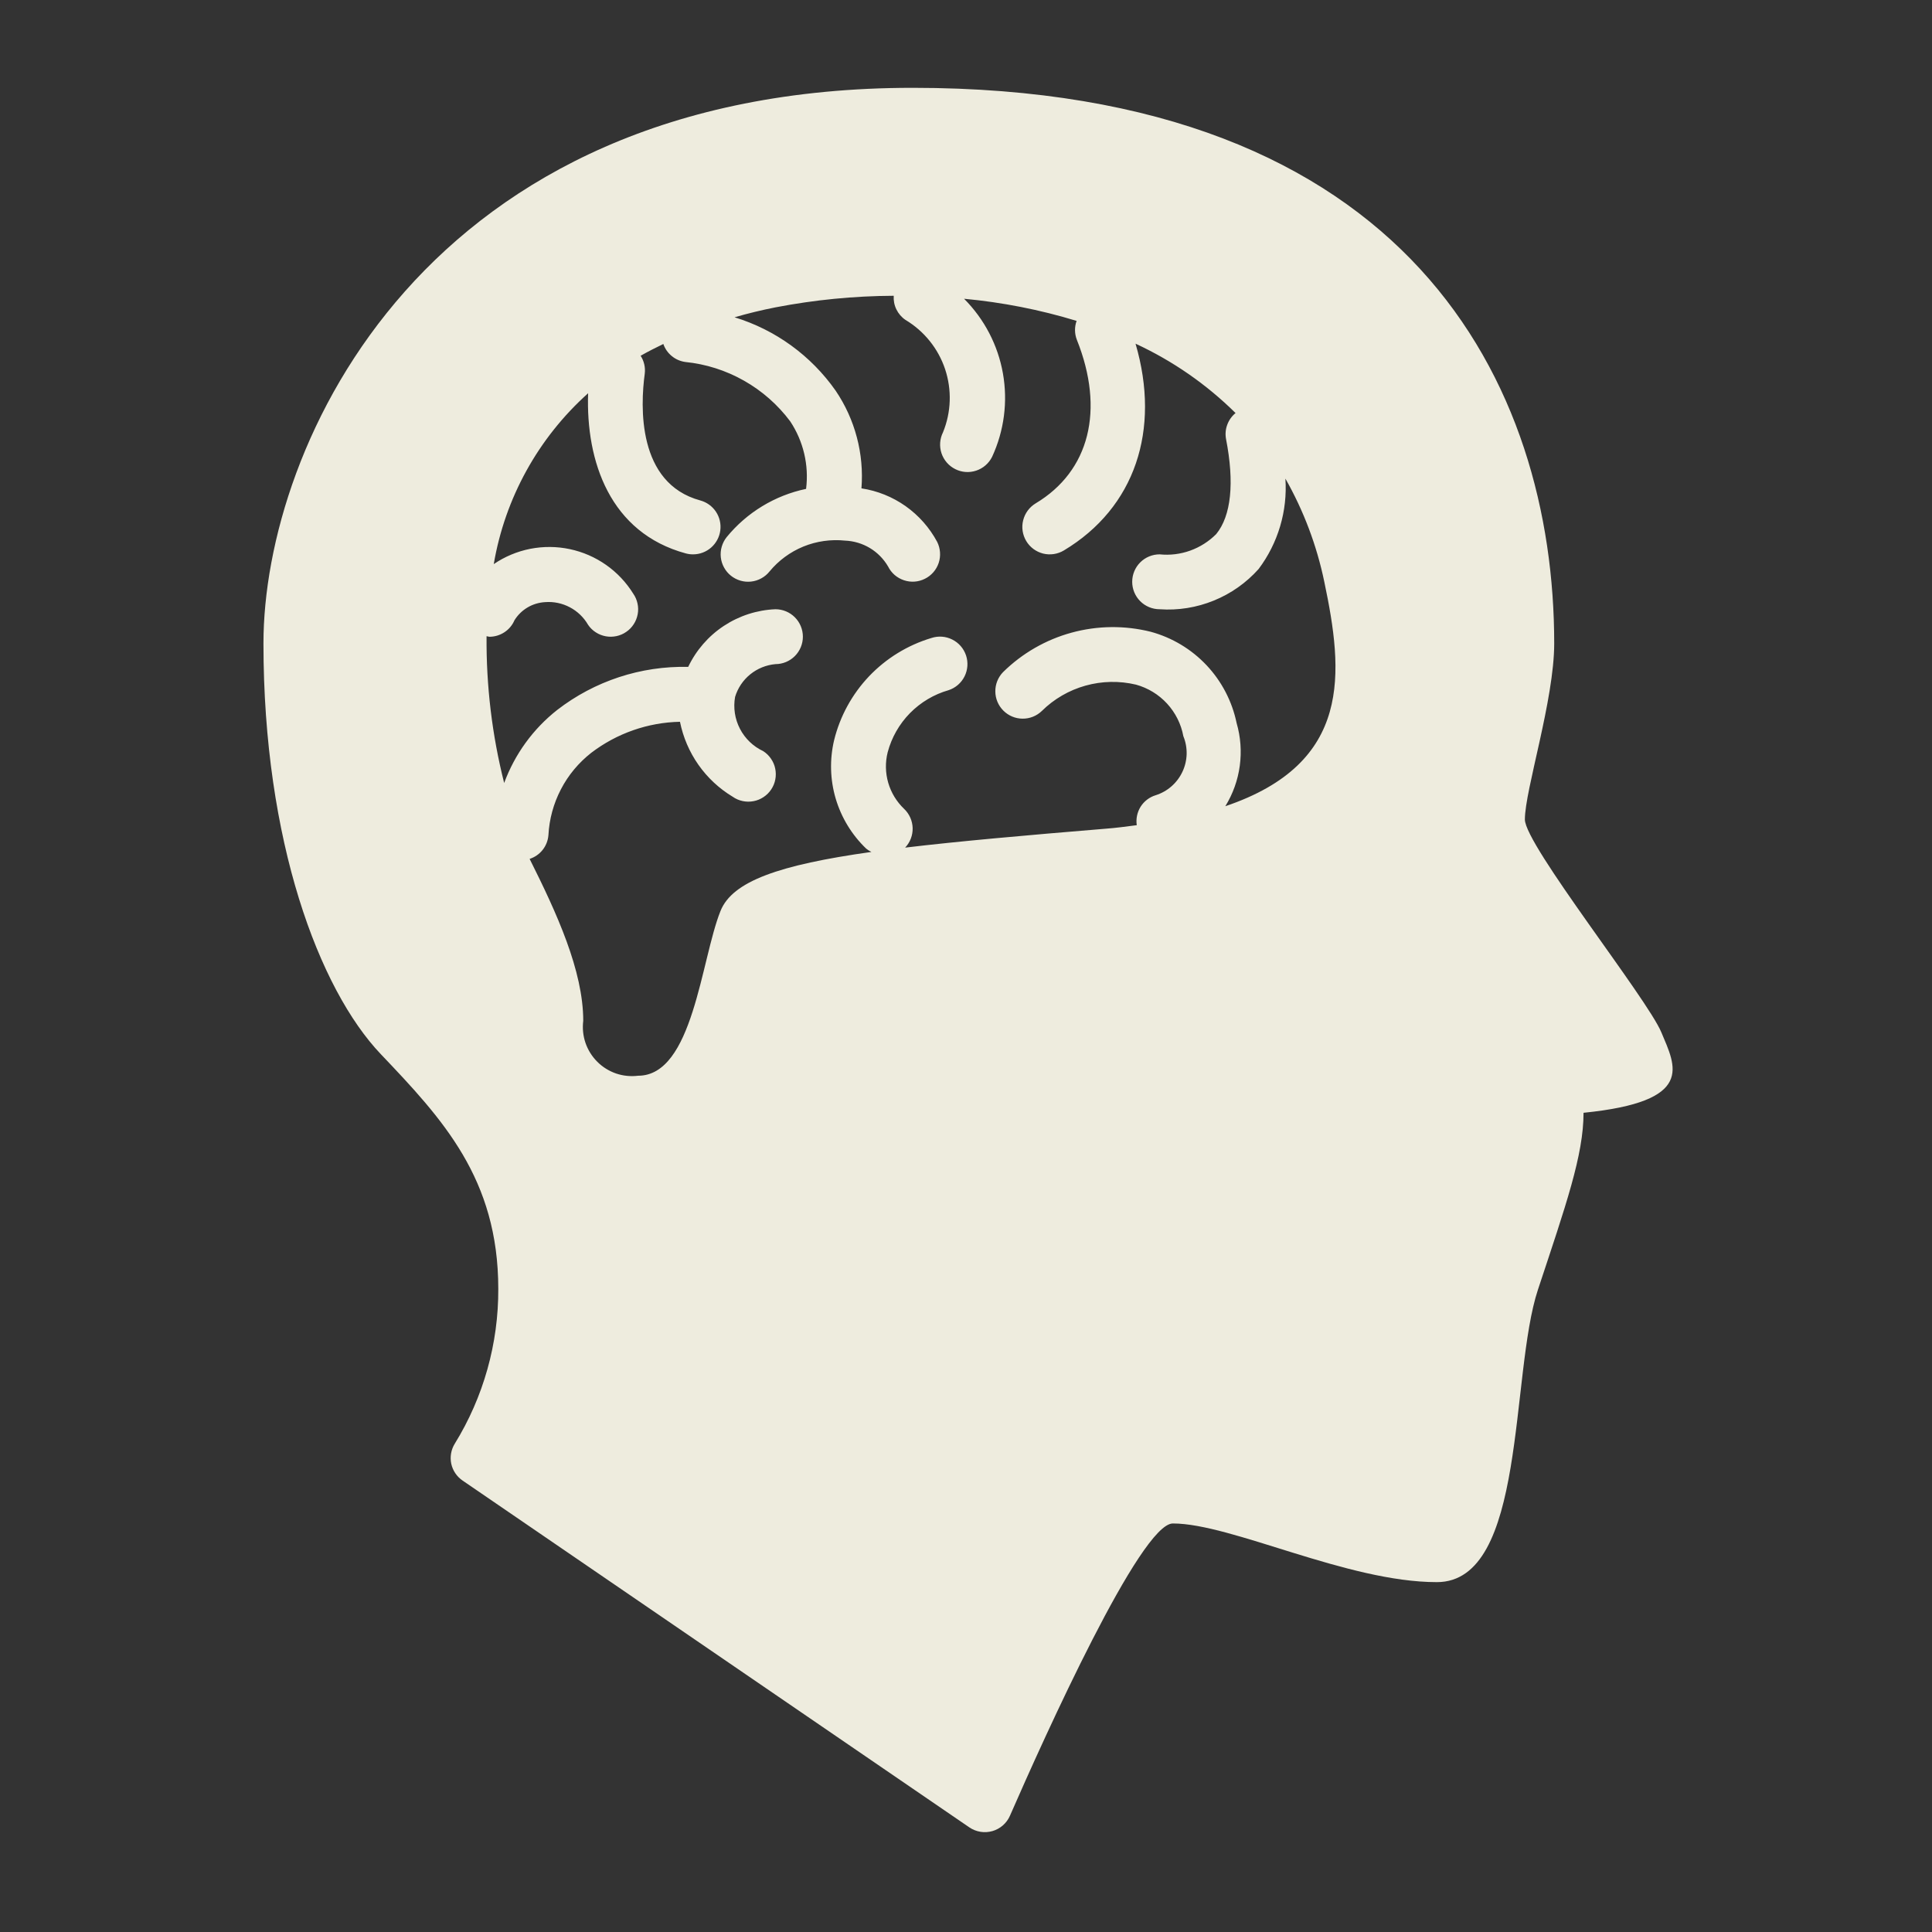 <svg width="44" height="44" viewBox="0 0 44 44" fill="none" xmlns="http://www.w3.org/2000/svg">
<rect x="0" y="0" width="44" height="44" fill="#333333" stroke="none"/>
<path d="M37.838 23.515C37.519 22.743 34.728 19.241 34.728 18.663C34.728 17.994 35.396 15.941 35.396 14.654C35.396 8.799 32.136 2 20.785 2C9.66 2 6 10.15 6 14.654C6 19.157 7.266 22.529 8.672 24.007C10.079 25.485 11.348 26.843 11.348 29.352C11.354 30.597 11.011 31.819 10.357 32.879C10.273 33.015 10.244 33.179 10.277 33.336C10.311 33.492 10.404 33.63 10.537 33.72L22.076 41.617C22.152 41.669 22.238 41.703 22.329 41.718C22.42 41.733 22.512 41.727 22.601 41.702C22.689 41.677 22.771 41.632 22.84 41.572C22.909 41.511 22.964 41.437 23.001 41.352C23.801 39.522 25.978 34.696 26.711 34.696C28.047 34.696 30.678 36.032 32.724 36.032C34.771 36.032 34.386 31.3 35.026 29.37C35.665 27.44 36.064 26.308 36.064 25.343C38.621 25.086 38.16 24.287 37.838 23.515ZM27.906 18.361C28.079 18.08 28.191 17.767 28.235 17.441C28.279 17.115 28.255 16.783 28.163 16.467C28.061 15.974 27.824 15.518 27.479 15.151C27.133 14.784 26.693 14.52 26.207 14.388C25.614 14.24 24.994 14.247 24.405 14.408C23.816 14.569 23.278 14.879 22.843 15.308C22.729 15.426 22.666 15.584 22.668 15.748C22.669 15.912 22.735 16.068 22.851 16.184C22.967 16.3 23.123 16.366 23.287 16.367C23.451 16.369 23.609 16.306 23.727 16.192C24.004 15.918 24.346 15.72 24.721 15.615C25.097 15.51 25.492 15.502 25.871 15.592C26.143 15.667 26.389 15.817 26.579 16.024C26.77 16.232 26.899 16.489 26.95 16.766C27.003 16.895 27.028 17.034 27.025 17.174C27.021 17.313 26.989 17.45 26.929 17.577C26.87 17.703 26.785 17.816 26.68 17.908C26.575 18 26.452 18.069 26.319 18.111C26.178 18.154 26.056 18.247 25.977 18.372C25.899 18.497 25.867 18.647 25.889 18.793C25.654 18.823 25.42 18.856 25.161 18.875C23.333 19.026 21.831 19.159 20.614 19.304C20.728 19.184 20.789 19.024 20.785 18.858C20.78 18.693 20.711 18.536 20.591 18.422C20.42 18.259 20.295 18.054 20.229 17.828C20.163 17.601 20.159 17.361 20.216 17.133C20.305 16.797 20.48 16.49 20.723 16.242C20.967 15.994 21.271 15.813 21.605 15.718C21.762 15.666 21.893 15.553 21.967 15.404C22.041 15.256 22.053 15.084 22.001 14.927C21.948 14.769 21.836 14.639 21.687 14.565C21.539 14.49 21.367 14.478 21.209 14.531C20.67 14.693 20.182 14.993 19.793 15.401C19.405 15.81 19.13 16.312 18.996 16.859C18.892 17.299 18.905 17.758 19.033 18.19C19.162 18.623 19.401 19.015 19.727 19.327C19.763 19.357 19.803 19.382 19.846 19.402C17.746 19.698 16.679 20.068 16.408 20.749C15.963 21.861 15.783 24.499 14.533 24.499C14.364 24.52 14.192 24.503 14.03 24.448C13.869 24.392 13.722 24.301 13.602 24.18C13.481 24.059 13.39 23.913 13.334 23.751C13.279 23.59 13.262 23.418 13.283 23.249C13.283 22.107 12.678 20.791 12.062 19.561C12.179 19.523 12.282 19.452 12.358 19.356C12.435 19.259 12.48 19.142 12.49 19.02C12.509 18.656 12.606 18.3 12.774 17.977C12.942 17.653 13.178 17.37 13.465 17.145C14.047 16.701 14.755 16.453 15.486 16.438C15.557 16.79 15.7 17.125 15.907 17.419C16.114 17.713 16.38 17.961 16.688 18.146C16.756 18.194 16.833 18.227 16.915 18.244C16.996 18.261 17.08 18.262 17.161 18.246C17.243 18.231 17.32 18.199 17.389 18.153C17.459 18.107 17.518 18.048 17.564 17.979C17.61 17.91 17.642 17.832 17.657 17.751C17.673 17.669 17.672 17.585 17.655 17.504C17.639 17.423 17.605 17.346 17.558 17.278C17.511 17.209 17.451 17.151 17.381 17.106C17.154 17 16.968 16.821 16.852 16.598C16.736 16.375 16.697 16.119 16.741 15.872C16.802 15.67 16.922 15.491 17.086 15.358C17.25 15.225 17.45 15.144 17.66 15.125C17.826 15.125 17.985 15.059 18.102 14.942C18.219 14.825 18.285 14.666 18.285 14.5C18.285 14.334 18.219 14.175 18.102 14.058C17.985 13.941 17.826 13.875 17.66 13.875C17.241 13.892 16.834 14.024 16.484 14.255C16.134 14.486 15.854 14.809 15.673 15.188C14.595 15.163 13.541 15.51 12.688 16.17C12.14 16.602 11.723 17.177 11.482 17.832C11.206 16.74 11.072 15.616 11.081 14.489C11.102 14.494 11.123 14.499 11.144 14.502C11.265 14.502 11.384 14.467 11.486 14.4C11.588 14.334 11.668 14.239 11.716 14.127C11.79 14.007 11.893 13.906 12.015 13.834C12.136 13.762 12.274 13.721 12.415 13.713C12.61 13.698 12.806 13.739 12.979 13.831C13.152 13.922 13.296 14.061 13.394 14.231C13.44 14.299 13.5 14.357 13.569 14.401C13.638 14.446 13.715 14.476 13.796 14.491C13.876 14.506 13.959 14.504 14.04 14.487C14.12 14.47 14.196 14.437 14.263 14.39C14.331 14.344 14.389 14.284 14.433 14.215C14.478 14.146 14.508 14.069 14.523 13.988C14.538 13.908 14.537 13.825 14.519 13.745C14.502 13.664 14.469 13.588 14.422 13.521C14.262 13.263 14.052 13.04 13.804 12.866C13.555 12.691 13.274 12.569 12.977 12.506C12.681 12.443 12.374 12.441 12.076 12.499C11.779 12.558 11.496 12.676 11.245 12.847C11.501 11.344 12.258 9.973 13.394 8.956C13.34 10.509 13.894 12.136 15.62 12.604C15.674 12.618 15.729 12.626 15.785 12.625C15.936 12.625 16.082 12.57 16.196 12.47C16.31 12.37 16.384 12.232 16.404 12.082C16.424 11.932 16.389 11.78 16.305 11.654C16.221 11.528 16.094 11.437 15.948 11.397C14.508 11.006 14.584 9.248 14.684 8.509C14.701 8.367 14.668 8.223 14.59 8.102C14.754 8.009 14.928 7.92 15.107 7.834C15.144 7.942 15.211 8.037 15.299 8.109C15.387 8.182 15.494 8.228 15.607 8.244C16.077 8.291 16.532 8.436 16.943 8.669C17.354 8.901 17.713 9.217 17.996 9.595C18.297 10.048 18.426 10.594 18.358 11.134C17.647 11.283 17.009 11.671 16.549 12.233C16.498 12.297 16.46 12.371 16.437 12.45C16.414 12.528 16.407 12.611 16.416 12.693C16.425 12.774 16.45 12.853 16.49 12.925C16.529 12.997 16.583 13.061 16.647 13.112C16.711 13.163 16.785 13.201 16.863 13.224C16.942 13.247 17.025 13.254 17.106 13.245C17.188 13.236 17.267 13.211 17.339 13.171C17.411 13.132 17.474 13.079 17.526 13.014C17.732 12.765 17.997 12.57 18.297 12.447C18.597 12.325 18.922 12.279 19.244 12.312C19.444 12.32 19.639 12.378 19.811 12.481C19.982 12.584 20.125 12.729 20.226 12.902C20.262 12.975 20.313 13.041 20.375 13.095C20.437 13.148 20.509 13.189 20.587 13.215C20.665 13.241 20.747 13.252 20.829 13.246C20.911 13.24 20.991 13.218 21.064 13.181C21.138 13.145 21.203 13.094 21.257 13.032C21.311 12.97 21.352 12.898 21.378 12.82C21.404 12.742 21.414 12.66 21.408 12.578C21.402 12.496 21.381 12.416 21.344 12.342C21.171 12.019 20.925 11.74 20.626 11.528C20.326 11.316 19.982 11.177 19.619 11.122C19.681 10.335 19.474 9.55 19.031 8.897C18.471 8.099 17.661 7.511 16.729 7.226C17.036 7.137 17.346 7.062 17.66 7C18.548 6.829 19.45 6.74 20.354 6.736C20.347 6.843 20.367 6.95 20.415 7.047C20.462 7.143 20.533 7.226 20.622 7.286C21.047 7.54 21.367 7.938 21.524 8.407C21.68 8.877 21.664 9.387 21.476 9.846C21.402 9.994 21.39 10.166 21.442 10.323C21.495 10.48 21.607 10.61 21.756 10.684C21.904 10.759 22.076 10.771 22.233 10.718C22.39 10.666 22.52 10.553 22.594 10.405C22.869 9.811 22.955 9.148 22.841 8.504C22.727 7.86 22.418 7.267 21.956 6.804C22.825 6.885 23.684 7.053 24.519 7.308C24.469 7.447 24.471 7.599 24.524 7.737C25.164 9.336 24.814 10.729 23.586 11.464C23.444 11.55 23.342 11.688 23.302 11.849C23.261 12.009 23.287 12.18 23.372 12.322C23.457 12.464 23.595 12.566 23.756 12.607C23.917 12.647 24.087 12.621 24.229 12.536C25.848 11.565 26.438 9.793 25.861 7.827C26.706 8.218 27.477 8.752 28.139 9.407C28.053 9.477 27.988 9.569 27.95 9.673C27.911 9.776 27.902 9.889 27.922 9.998C28.117 10.998 28.039 11.748 27.698 12.164C27.53 12.332 27.328 12.46 27.106 12.54C26.883 12.62 26.645 12.649 26.41 12.625C26.244 12.625 26.085 12.691 25.968 12.808C25.851 12.925 25.785 13.084 25.785 13.25C25.785 13.416 25.851 13.575 25.968 13.692C26.085 13.809 26.244 13.875 26.41 13.875C26.831 13.905 27.253 13.837 27.643 13.678C28.034 13.52 28.383 13.273 28.664 12.959C29.108 12.368 29.325 11.637 29.274 10.9C29.69 11.632 29.989 12.425 30.16 13.25C30.594 15.316 30.809 17.379 27.906 18.361Z" fill="#EEECDE"/>
</svg>
